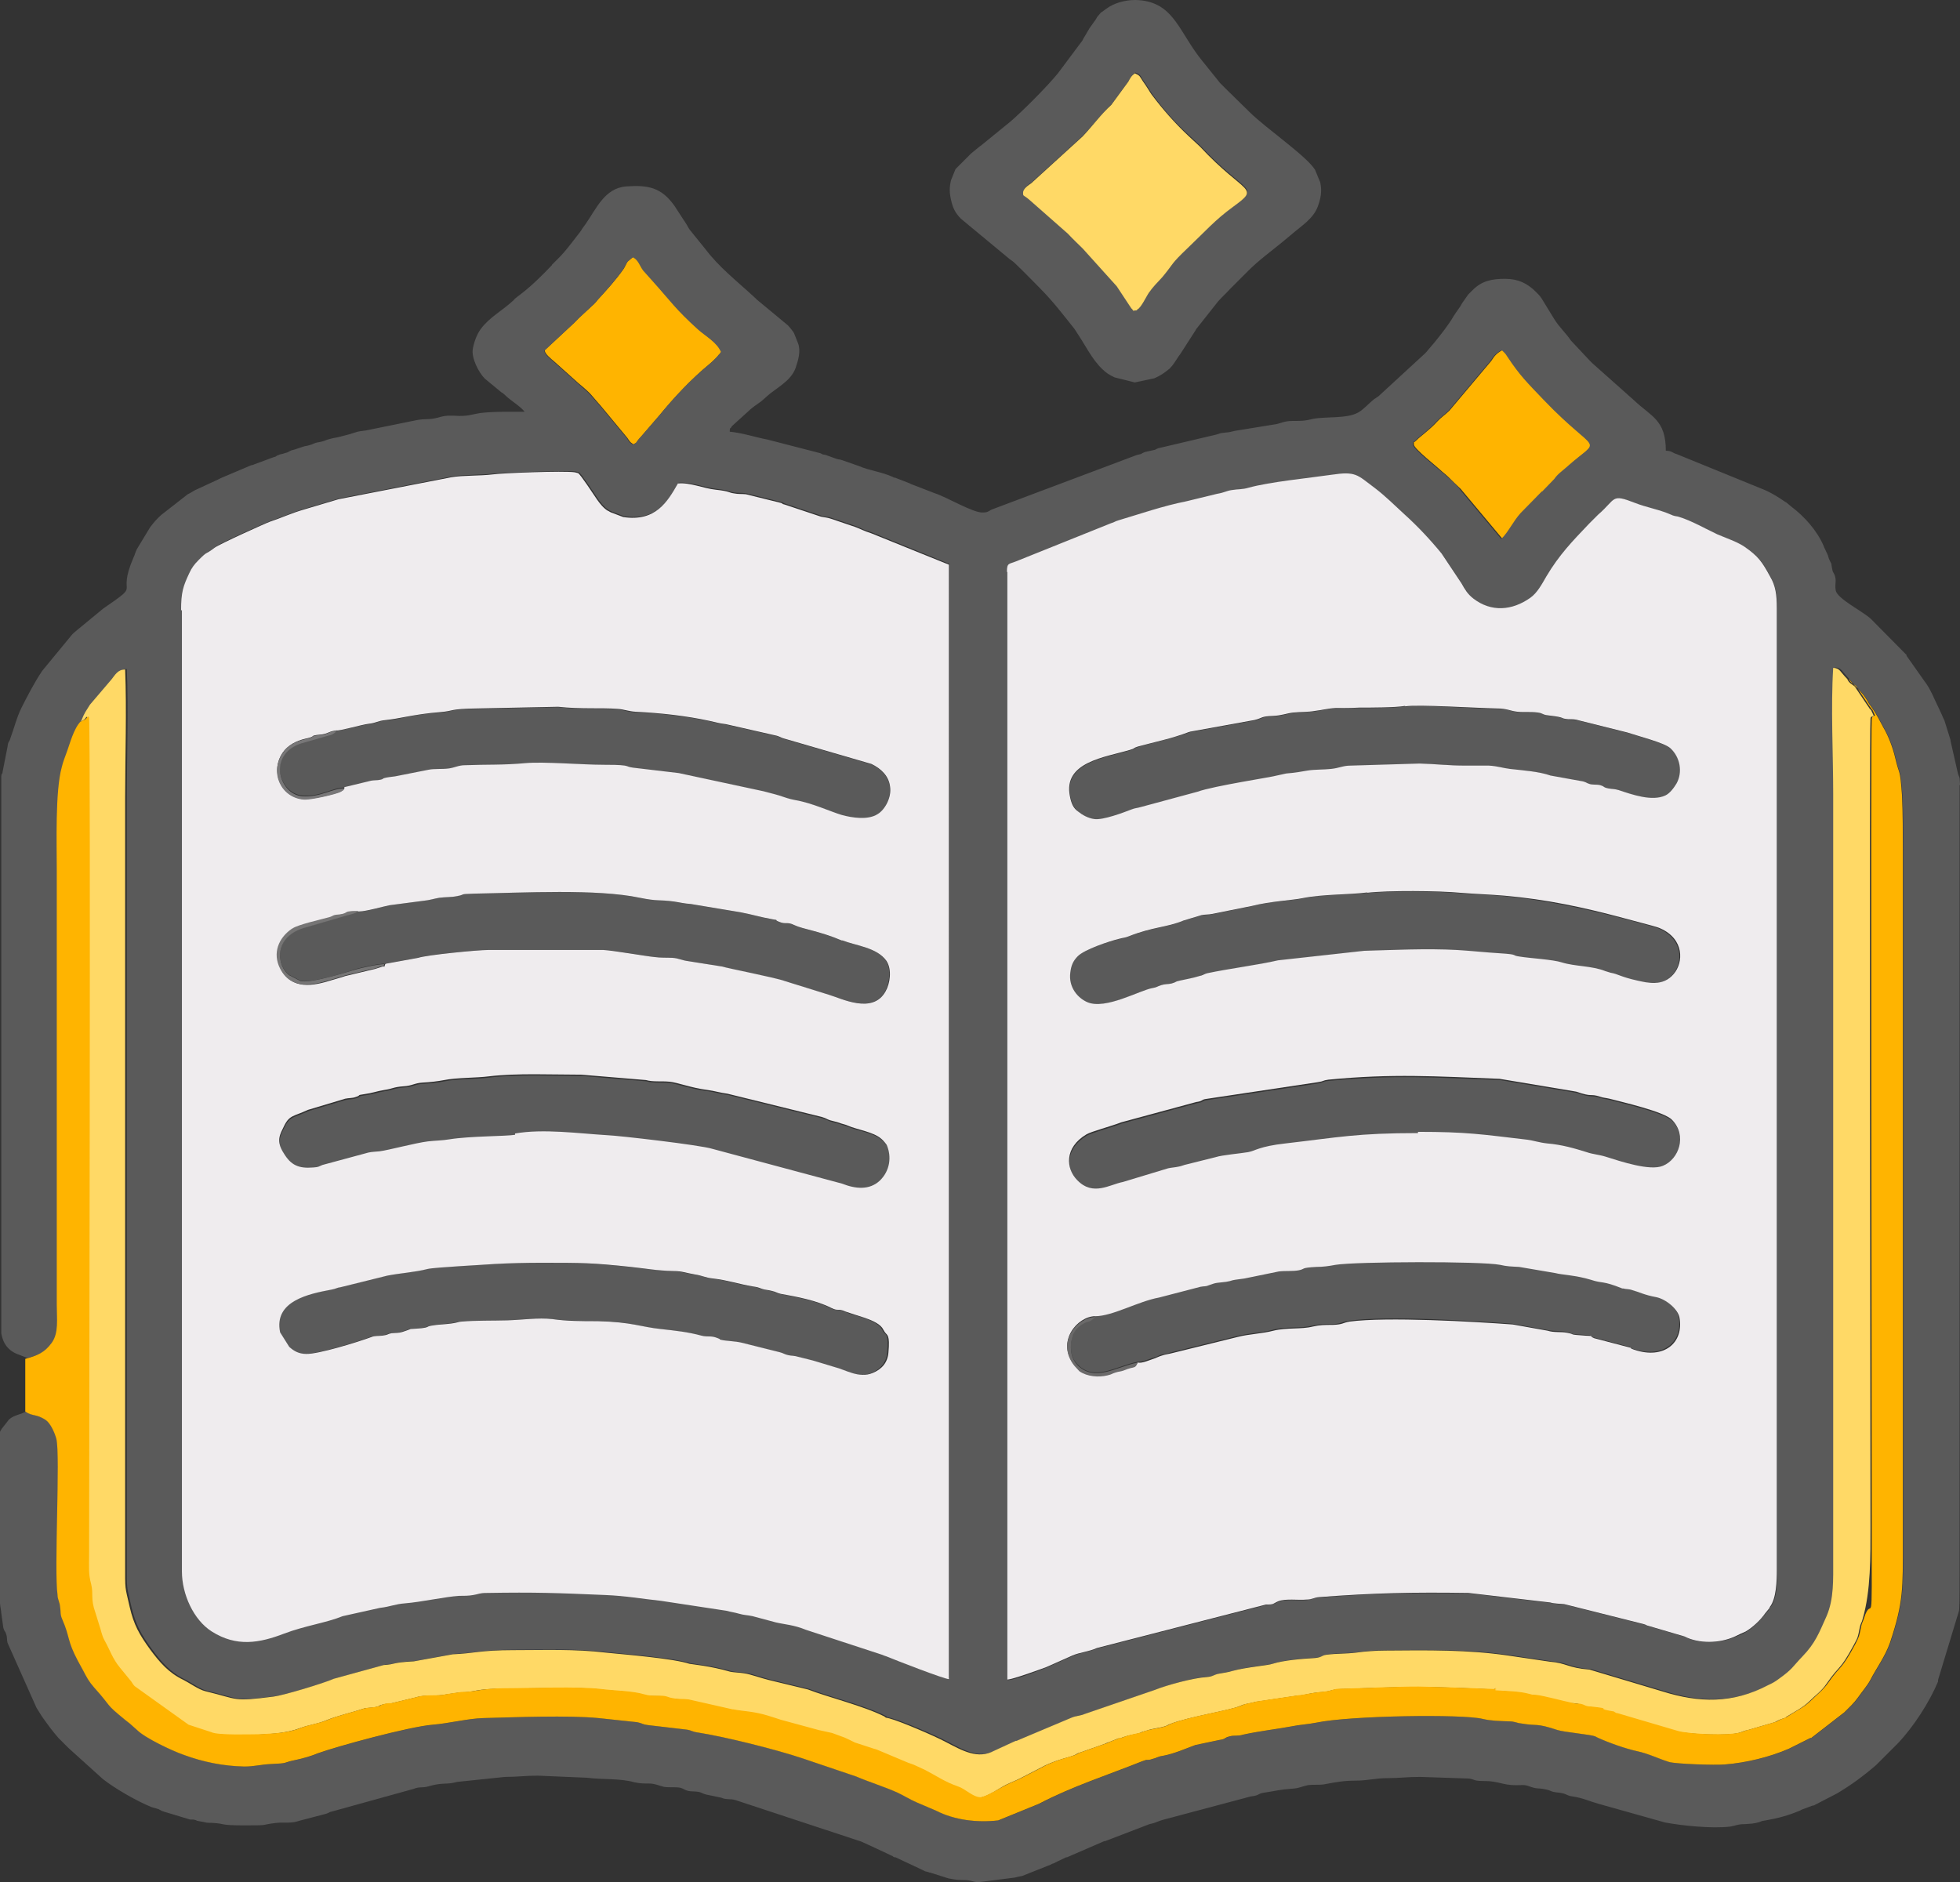 <?xml version="1.0" encoding="UTF-8"?>
<svg id="Layer_2" data-name="Layer 2" xmlns="http://www.w3.org/2000/svg" viewBox="0 0 473 454.3">
  <rect x="0" y="0" width="473" height="454.3" fill="#333333" stroke="none"/>
  <defs>
    <style>
      .cls-1 {
        fill: #767575;
      }

      .cls-1, .cls-2, .cls-3, .cls-4, .cls-5, .cls-6, .cls-7 {
        fill-rule: evenodd;
      }

      .cls-2 {
        fill: #5a5a5a;
      }

      .cls-3 {
        fill: #efecee;
      }

      .cls-4 {
        fill: #6b6a6a;
      }

      .cls-5 {
        fill: #ffb400;
      }

      .cls-6 {
        fill: #787778;
      }

      .cls-7 {
        fill: #ffd966;
      }
    </style>
  </defs>
  <g id="Layer_1-2" data-name="Layer 1">
    <path class="cls-5" d="M362.5,130.1c1.8-1.8,2.8-4.2,4.7-6.3l5-5.1s.1,0,.2-.1l2.9-3c.9-1.2,2-1.9,2.9-2.8,8.6-7.8,7.8-2.4-5.5-16.3-4-4.2-5.7-5.8-8.8-10.5-.4-.7-.8-.9-1.3-1.5-1.3.7-1.9,1.3-2.7,2.6l-10.1,12c-1,1-2,1.6-3,2.7-1.7,1.9-3.9,3.4-5,4.5s-.5-.3-.6,1c0,1,5.8,5.5,6.9,6.6.6.5,1,.8,1.5,1.3,1,1,1.8,1.8,2.9,2.8l10.2,12.2h-.2v-.1Z"/>
    <path class="cls-5" d="M152.7,107.3c1.5-.7.4-.2,2-1.9l4.4-5.1c3.6-4.4,7.7-8.8,12.2-12.5.5-.4.9-.8,1.5-1.4.3-.3.4-.4.6-.7l.3-.3c.7-.8-.2,0,.4-.5-1.1-2.4-3.7-3.8-5.6-5.5-5.4-4.9-6.4-6.6-10.7-11.4l-2.5-2.8c-.8-1.2-1.1-2.5-2.5-3.2l-1.3,1.1c-.4.5-.6,1.2-1,1.8-1.9,2.7-4,5-6.2,7.4-.6.7-.6.8-1.4,1.5-1,.9-1.7,1.6-2.8,2.6-.7.6-1,1-1.4,1.4l-7.2,6.7c-.2.8,1.6,2.2,2.3,2.8l5.8,5.2c3.5,2.9,2.8,2.6,5.5,5.6l6.3,7.6c.7,1,.5.9,1.4,1.5h-.1v.1Z"/>
    <path class="cls-2" d="M339.1,170.5c-2.2.4-8.5.4-11,.4s-3.8,0-5.7.1c-2,0-3.2.5-5,.7-1.7.2-3.6.1-5.3.4-1.6.2-2.6.7-4.8.8-3,.1-2.4.5-4.5,1l-14.9,2.7c-.6,0-.3,0-.9.2-4.2,1.5-8.3,2.3-12.3,3.5-1.3.4-.5.4-1.9.8-6,1.8-16.2,2.9-14.5,11.2.3,1.5.9,2.8,2,3.7,1,.7,2.4,1.6,3.9,1.8,2.1.3,7.1-1.6,8.9-2.3.9-.4,1.2-.3,2.3-.6l13.7-3.7c3.8-1.3,18.4-3.6,19.1-3.9l2.3-.5c2.5-.1,3.2-.4,5.1-.7,1.8-.3,4-.2,5.7-.4,2-.2,2.9-.7,4.7-.8l16.7-.5c3.9,0,7.2.4,11,.5h5.7c2.1,0,3.4.6,5.1.8,3.5.4,6.9.5,9.8,1.6l7.2,1.3c1.4.2,1.4.5,2.1.7.9.3,1.8.1,2.6.3,1.4.3.5.5,2,.8,1.1.2,1.6,0,2.5.4,3.3,1.1,8.1,2.8,11.3,1.3,1.1-.5,2.1-1.9,2.7-2.9,1.5-2.6,1-6.2-1.5-8.5-1.4-1.3-7.7-2.9-10.4-3.8l-11.6-2.9c-.9-.3-1.7-.2-2.6-.3-2.3-.2-.3-.4-4.7-.9-1.2-.1-1.2-.4-2.1-.6-1.7-.5-3.7-.1-5.5-.3-1.9-.3-2.5-.8-5-.8-5.2,0-19-1.1-22.1-.5h-.1v-.1Z"/>
    <path class="cls-2" d="M124.4,273.9c6.8-1.2,15.3,0,22.1.4,2.8.2,22.7,2.4,25.5,3.3l31.3,8.4c3.3,1.3,6.6,1.6,9.1-.7,2.5-2.3,3-5.8,1.7-8.6,0-.2-.9-1.2-1.3-1.5-1.9-1.8-5.8-2.2-8.1-3.2-.6-.3-1.4-.4-2.1-.7-.9-.3-1.3-.3-2.2-.6-.9-.3-.7-.4-2-.8l-22.7-5.6c-1.7-.2-3.2-.7-4.8-.9-4-.5-7.2-1.7-9.2-2-2-.2-4,.1-5.7-.4l-15.6-1.3c-7.1,0-15.6-.4-22.3.4-3,.4-7.9.3-10.8.9-1.7.3-3.2.5-5.1.6-2.1.1-2.6.8-4.7.9-2.6.2-2.6.6-4.7.9-1.9.3-2.5.7-4.8,1-2,.3-.5.2-2.1.7-.8.3-1.6.2-2.5.4l-9,2.7c-3.4,1.6-4.4,1.2-5.7,3.8-1,2.1-2.1,3.5-.1,6.7,1.8,2.8,3.6,3.6,7.1,3.4,1.4-.1,1.2-.2,2.2-.6l11.1-3c.9-.2,1.8-.2,2.7-.3,2.3-.3,8.5-2.1,11.7-2.4,1.7-.2,3.5-.2,5.2-.5,5-.8,13.5-.7,15.9-1.1h0v-.3h-.1Z"/>
    <path class="cls-2" d="M329.9,215.5c-4.6.6-10.9.3-15.8,1.4-2.3.5-7.7.6-12.3,1.9l-9.5,1.9c-.9.2-1.8.1-2.6.3l-4.3,1.3c-4.1,1.7-7.4,1.5-13.2,3.8-1,.4-1.2.3-2.3.6-2.5.6-8.4,2.6-10,4.2s-1.6,2.2-1.8,3.9c-.5,3.5,1.8,6.2,4.1,7.2,4.4,1.9,12.8-2.9,15.7-3.4,1.3-.2,1.2-.4,2.1-.7.9-.3,1.6-.2,2.5-.4,1.4-.4.7-.5,2-.7,1.8-.3,3.1-.6,4.7-1.1,1-.3,1.1-.6,2-.7,5.1-1,12.2-2,17-3.1l20.8-2.3c7.3-.2,14.9-.6,22.4-.2,3.4.2,7.1.6,10.4.8,4.8.3,2.6.4,4.8.8,2.4.4,8,.7,10.1,1.4,3.2,1.1,7.3.8,10.5,2.1l1.3.4c1.8.4,2.5,1.1,6.5,1.9,2.3.5,6.1,1.4,8.7-1.6,2.4-2.8,2.6-8.3-3.2-11-.9-.4-3.4-1-4.4-1.3l-4.5-1.2c-9.7-2.5-18.5-4.4-28.7-5.4-3.4-.3-7-.4-10.6-.7-5.3-.5-17.6-.6-22.6,0h.2v-.1Z"/>
    <path class="cls-2" d="M264.3,317.7c-1.7,1.6-1.4.7-3,1.7-.9.6-1.6,1.3-2.3,2.4l-.5,1.9c-.2,2.2,0,4.1,1.5,5.6,4.1,4.3,9.4.4,14.5-.6.9.1,2.7-.6,3.9-1,.8-.2,1.2-.5,1.8-.7.9-.2,1.3-.2,2.1-.5l16.2-4c2.7-.7,6-.8,8.6-1.5,3.2-.9,6.8-.3,9.5-1,1.7-.4,2.8-.4,4.8-.4s2.3-.5,4.1-.8c9-1.3,30,0,39.4.7l8.4,1.5c1.6.4,3.2.1,4.7.5,2.2.4-.1.5,4.5.7,2.1.1.6,0,2,.6l8,2.1c1.7.4,0,.1,1.7.7,7.2,2.4,12-1.7,10.9-7.8-.4-2-3.2-4.4-5.6-4.9-2.7-.5-4.3-1.3-5.8-1.7-.8-.2-1.5-.1-2.2-.4h-.2c-5-2-4.6-1.1-7.6-2.1-3.6-1.1-7.1-1.3-8.5-1.6l-8.8-1.5c-1.9,0-2.9,0-4.6-.5-4.4-.9-34.8-.9-39.7,0-1.6.3-3,.4-4.6.5-3.9.1-2.6.5-4.2.8-1.4.3-3.4,0-4.9.3l-8.3,1.7c-4.1.5-2.5.5-4.4.8-2.3.3-2.2.1-4.1.8-.9.3-1.1.2-2.1.4l-10,2.6c-5,.9-14,4.4-15.4,4.5h0l.2.2h0Z"/>
    <path class="cls-2" d="M130.4,304.8c-3.8,0-7.8,0-11.4.3-2.4.2-14.4.7-16.1,1.2-3.1.8-6.6,1-9.7,1.6l-11.3,2.8c-.9.2-1,.4-2.3.6-5.3,1-13.9,2.7-12.3,10.3l2.2,3.5c1.1,1,2.3,1.7,4.1,1.7,2.8.1,12.3-2.8,15.8-4.1.7-.3,1.6-.2,2.5-.3,1.6-.2,1.2-.4,2.3-.6.9-.2,1.7,0,2.6-.3,3.4-1.1.5-.5,4.6-.9,1.8-.2,1.2-.3,2.3-.6.6-.1,2.1-.2,2.5-.3,4.1-.4,3.7-.6,4.9-.7,3.2-.3,7.8-.2,11-.3,3.5-.1,7.5-.7,10.9-.3,3.5.4,7.2.4,10.9.5,8.4.1,10.4,1.4,15.3,1.9,3.7.4,6.5.7,9.8,1.6,1.5.4,2.2,0,3.9.6,1.1.5,0,.1.8.4,1.3.4,3.4.3,5,.7l9.2,2.3c.8.2,1.1.5,2,.7s1.5.2,2.4.4c1.5.4,3.3.8,4.6,1.2l4.3,1.3c2.6.6,5.8,2.8,9.1,1.4,2.2-.9,3.6-2.6,3.8-4.9.4-4.6-.3-4.2-.9-5l-.6-1c-.9-1.2-3-2-4.5-2.5s-2.9-.8-4.3-1.4c-2.1-.8-1.7,0-3.5-.9-3.5-1.8-8.3-2.6-12.2-3.4-.9-.2-1.1-.5-2.1-.7-1.1-.3-1.4-.2-2.4-.5-1.1-.4-.9-.4-2.3-.6-3.1-.4-6-1.5-9.5-1.9-1.9-.2-2.4-.8-4.5-1-1.9-.3-3-.7-5-.8-4.2-.2-6.6-.6-10.4-1-9.4-1-11.7-1-21.8-1h.3Z"/>
    <path class="cls-2" d="M86.5,219.8c-.8.6-1.9.8-2.9,1.1l-9.6,2.8c-8.3,2.1-7.2,9.5-4.2,11.6l2.7,1.4c2.3.7,10.5-1.8,13.4-2.8,1.4-.4,5.3-1.3,7.2-1.3l7.7-1.4c2.1-.7,14.3-1.9,16.9-1.9h27.8c2.3,0,10.2,1.5,12.3,1.7,1.4.1,3,0,4.4.2,1.5.1,2.2.6,3.8.8l8.2,1.3c1.1.5,13,2.8,15.1,3.5l10.6,3.3c3.1.8,10.6,4.8,13.7-.8,1-1.9,1.6-5.3.2-7.4-2.2-3.2-7.1-3.6-10.6-4.9h-.2c-5.4-2.3-9.3-2.7-11.4-3.7-1.8-.9-1.9-.1-3.7-.8-1.6-.6.3-.3-1.5-.6-2.9-.5-5-1.2-7.8-1.7l-12-2c-1.6-.1-2.7-.4-4.1-.6-3.8-.6-3.8,0-8.2-.9-10.5-2.2-28.1-1.2-40-1-3.9,0-1.9.1-4.1.6-1.4.3-2.8.2-4.3.4-1.2.2-2.3.6-3.6.7l-8.4,1.1c-1.5.4-5.7,1.6-7.3,1.5h0v-.2h-.1Z"/>
    <path class="cls-2" d="M342.3,273.5c11.9,0,15.4.6,26.4,1.9,1.5.2,2.9.7,4.8.9,3.5.3,6.5,1.1,9.5,2.1,1.4.5,3,.6,4.6,1.1,3.8,1.2,10.6,3.6,13.8,2.2,3.8-1.6,5.8-7.4,2.2-11.1-1.9-2-12.2-4.3-15.1-5.1-.8-.2-1.5-.2-2.3-.5-2.5-.8-1.7.2-5.7-1.2l-18.5-3.1c-15.6-.6-25.7-1.3-41.3.2-1.5.1-1.1.3-2.5.6l-27.3,4.1c-.8.2-.6.5-2.1.7l-18.1,4.9c-2.6,1-7.2,2.2-8.4,2.9-5.4,3.2-5,8.3-2.2,11.1,3.9,3.8,7.8.9,11,.4l10.9-3.3c.9-.2,1.6-.2,2.5-.4.7-.2,1.2-.4,2.2-.6l6.8-1.7c1.5-.5,6.1-.9,7.8-1.2,1.7-.3,2.7-1.3,9-2.1,13-1.5,17.3-2.6,32.1-2.5h0v-.3h-.1Z"/>
    <path class="cls-2" d="M81.2,176.2c-.5.6-.1.4-.9.8-.3.2-.7.3-1.2.4l-6.6,1.9c-8.1,2.8-5.1,12.2.4,12.7,4.5.4,7.2-1.9,10.2-1.9l5.8-1.4c1-.3,1.3-.2,2.3-.3,2.3-.3-.3-.5,4.1-.9l8.1-1.6c1.5-.3,3.2-.1,4.8-.3,1.6-.2,2.5-.7,4.1-.8,5-.2,9.1,0,14.5-.5,4.3-.4,13.8.3,19,.4,1.3,0,3.7,0,5,.2,1,.2.5.3,2,.5l11,1.3,20.5,4.4c1.4.4,2.5.6,3.7,1s2.6.9,3.8,1.1c4.2.6,8.5,2.7,11.3,3.6,2.4.7,6.4,1.3,8.7-.2,1.7-1.1,3.3-4.1,3-6.6-.4-2.6-2.3-4.5-4.5-5.5l-21.3-6.2c-.6-.2-.6-.3-1.5-.6l-12.3-2.8c-1.6-.2-2.5-.5-4-.8-5.5-1.2-11.7-1.9-17.8-2.2-1.8,0-2.8-.5-4.4-.7-3.9-.3-8.7.1-14.3-.5l-19.5.4c-7.1.1-5.3.6-9.1.9-2.8.2-6,.6-8.6,1.2-1.5.3-2.6.6-4.4.7-2,.2-2.3.7-4.1.9-1.7.2-7.2,1.7-7.8,1.6h0v-.2Z"/>
    <path class="cls-2" d="M243.1,138.1c0-2.2.5-1.8,2.2-2.5l22.9-9.2c.9-.3.8-.4,1.8-.7,5.4-1.6,10.8-3.6,16.4-4.6l7.4-1.8c1.7-.3,2.2-.7,3.5-.9,1.8-.3,2.4-.1,4.2-.6,5.1-1.4,14.4-2.3,19.9-3.1,6-.9,6.2,0,10.5,3.2,2.5,1.9,4.6,4,7.2,6.4,3,2.8,6.2,6.1,8.9,9.4l4.8,7.2c.9,1.6,1.6,2.6,2.9,3.7,4.4,3.4,9.4,2.9,13.7-.2,1.7-1.2,2.8-3.4,3.9-5.2,3.1-5.2,6.3-8.4,10.3-12.7l2.2-2.2c4.3-3.8,3-5.1,8.9-2.8,2.8,1.1,5.9,1.6,8.6,2.8.8.3.9.2,1.8.5,3.1.9,6.7,3,9.5,4.3l3.2,1.3c1,.4,2.3,1,3.2,1.6,3.5,2.4,4.4,3.7,6.3,7.3,1.2,2.2,1.6,4.4,1.6,7.6v232.1c0,2.6,0,7-1.7,9,0,0-.1,0-.1.2,0,0-.1,0-.1.2l-.9,1.1c-1.2,1.5-3,3.4-4.7,4.4-.6.4-1.8.9-2.6,1.2-3.7,1.6-8.6,1.8-12.2,0l-8.5-2.5c-.9-.2-.6-.3-1.4-.5l-19.1-4.8c-1,0-2.4-.2-3.4-.4l-19.7-2.3c-13.7-.2-22.7,0-36,1-1.4,0-1.8.5-3.1.6-2,.2-5-.3-6.8.4-1.4.6-.9.6-3,.8l-40.8,10.5c-1.9.8-4,1-5.9,1.8l-6.3,2.8c-2,.8-8.2,3.2-9.4,3V138.2h0l-.1-.1ZM472.9,189.5v191c0,5.2,0,8.2-.2,8.5l-5,16.5v.4c-2.1,5-5.9,10.9-9.7,14.9l-5.2,5.2c-3,2.6-6.1,4.9-9.5,6.9l-5.6,2.9h-.2l-2.7,1c-.7.3.2,0-.6.3-2.6,1.1-5.2,1.8-8.1,2.3-1,.2-.5,0-1.5.4-1.3.4-2.1.4-3.6.5-1.7,0-2.2.4-3.5.6-4.4.5-11.4-.2-15.7-1l-16-4.5c-2.5-.7-3.7-1.4-6.4-1.8-1.4-.2-1.4-.7-3.2-.9-2.3-.2-1.6-.5-3.3-.8-1.8-.4-1.7,0-3.5-.6-1.5-.6-1.8-.4-3.7-.4-2.9,0-4.3-1-7.2-1s-2.4-.3-3.9-.6l-11.9-.4c-3.1,0-5,.3-7.9.3s-4.8.6-7.6.6-4.5.3-7.7.9c-1.3.2-2.5,0-3.9.2-1.4.3-2.1.7-3.3.8-4,.3-3.8.5-7.2,1-1.6.2-1.1.7-3.2.9l-21.4,5.7c-1,.3-.5.2-1.4.5-.7.3-.9.3-1.7.5l-10.7,4.1h-.2l-9,3.9h-.2l-2.1,1s-.3.2-.4.2c0,0-.3.2-.6.3-.2,0-.5.2-.7.3l-6.8,2.7c-.9.2-1.1.2-1.8.4l-8.7,1.1c-1.5,0-1.7-.5-3.6-.5s-2.5-.2-3.7-.4l-4.1-1.3c-.4-.2-.3,0-.7-.2-.9-.3-.5,0-1.4-.5l-6.6-3.1c-.3,0-.4,0-.7-.3-.8-.3-.6-.3-1.3-.6l-5.6-2.6c-.9-.4-.6-.3-1.6-.6l-29.4-9.7c-1.3-.4-2.1,0-3.5-.6l-3.4-.7c-1.7-.4-1-.7-3.3-.8-1.9,0-2-.6-3.2-.9-1.2-.2-2.6,0-3.9-.2-1.2-.3-1.9-.7-3.3-.8-1.7,0-2.3,0-3.8-.3-3.5-1-7.6-.6-11.5-1.1l-11.8-.5c-3,0-4.8.3-7.9.3l-11.5,1.2c-3.1.8-3.2,0-7.1,1.1-1.3.4-2.1,0-3.5.6l-19.5,5.4c-1.3.3-.4.2-1.6.6l-6.5,1.7c-1.9.7-3.6.3-5.5.5-4.3.5-1.1.6-7.6.6s-4.3-.4-7.9-.6c-1,0-1.2,0-2-.2l-1.6-.3c-.8-.3.3,0-.9-.3h-.8l-6.3-1.9c-.7-.2-.7-.3-1.3-.6l-1.7-.5c-3.5-1.4-8.9-4.5-11.8-6.8l-8.3-7.5-.2-.2-2.2-2.2c-1.4-1.6-2.5-3.1-3.7-4.8-.6-.8-1-1.6-1.6-2.5l-7-15.7c-.2-.8,0-1.2-.3-2-.2-.9-.3-.3-.7-1.6l-.5-3.6C.3,388.9.1,388.1,0,387v-41.3c0-.13.13-.4.4-.8l1.8-2.3c1.3-1.1,2.7-1.1,4.1-1.9.9.7,1.4.7,2.5,1,.8.2,1.7.6,2.4,1.1,1.1.8,2.1,3,2.5,4.5,1,4.1-.6,31.7.3,37.8,0,.9.5,1.6.6,2.7.2,1.3,0,1.9.5,3,2,4.6,1.1,5,3.8,10.1.4.8.8,1.4,1.2,2.2,1,1.9,1.4,2.7,2.7,4.2,4.6,5.1,2.3,3.6,7.7,8,0,0,.8.6.9.7l1.8,1.6c1.9,1.9,8.4,5,11.3,6,4.6,1.7,9.5,2.7,14.6,2.8,2.4,0,4-.5,6.3-.6,4.7-.2,2.6-.3,6.1-1,1.9-.4,3.9-1,5.3-1.6,4.7-1.7,21.9-6.4,27.7-6.9,3.9-.3,8.5-1.5,12.3-1.6,7.7-.2,20.4-.7,27.7,0l9.4,1c1.4.3,1.1.5,2.6.7l9.4,1.1c1.2.2,1.2.5,2.7.7,6.4,1,18.5,4,25.1,6.2l13,4.4c3.3,1.4,6.9,2.5,10,3.9,1.5.7,2.9,1.6,4.5,2.3l4.9,2.1c4.3,2.2,9.8,2.9,14.9,2.3l9.8-4c8-4.2,16.5-6.9,25-10.3l.9-.3c.5,0,.9,0,1.4-.2,1.3-.3,1.3-.6,2.7-.8,2.7-.5,5.6-1.8,7.8-2.6l5.7-1.2c1.9-.3,1-.5,2.6-.9,1.1-.3,2,0,3.2-.4,4.1-.9,8.6-1.4,11.7-2,1.9-.4,4-.5,6-.9,8-1.7,35.3-2.1,40.1-.9,2.1.5,4,.5,6.4.6,1.4,0,1.8.4,2.9.5,4,.7,3.4-.2,8.8,1.6,1.6.5,8.1,1.1,9,1.5,1.6.7-.5-.2.6.3,2.6,1.2,6.8,2.7,9.6,3.3,2.8.6,5.1,1.8,7.7,2.6,1.7.5,11.2.8,13.4.6,5.2-.4,10.9-1.8,15.5-3.8l5.2-2.6h.2l8-6.2c1.2-1.2,2.3-2.2,3.3-3.6.9-1.3,2.2-2.8,2.9-4.1,1.6-3.1,3.6-5.7,4.8-9.1,3.3-9.9,3.1-13.2,3.1-24.4v-166.5c0-4.5,0-9.3-.2-13.6-.5-6.9-.6-4.6-1.6-8.9-.6-2.6-1.7-5.5-2.9-7.5-.9-1.7-1.5-2.9-2.5-4.4-.3-.4-.5-.7-.8-1.1-.2-.2-.4-.7-.6-1-1.2-2.1-3.1-3.5-4.5-5.3-1.8-1.8-1.7-2.6-3.4-2.7-.6,9.4,0,20.8,0,30.4v184.5c0,5.3.2,9.8-1.6,14-1.8,4-2.7,6.5-5.8,9.7-2.5,2.6-2.3,3-5.8,5.5-.8.6-1.5,1-2.4,1.4-8.7,4.6-16.8,4.3-25.5,1.6l-17.7-5.3c-5.2-.4-5.6-1.6-9.5-1.9l-10.2-1.5c-9.5-1.4-19.3-1.3-29.6-1.2-2.1,0-4.9.2-7,.5-2.4.3-4.8.2-7.1.5-1.4.2-1,.6-2.8.8-3.2.2-7.4.5-10.3,1.4-1.1.4-6.3.8-9.6,1.7-1.3.4-1.9.4-3.4.7-1.1.2-1.4.7-2.9.8-3.2.2-9.5,1.9-12.5,3.1l-16.9,5.8c-1.2.5-2,.4-3.2.9l-13.3,5.6h-.2l-5.2,2.4c-3.9,2.1-7.6,0-11.6-2.1-3-1.6-11-5-13.6-5.7-1.6-.4-.5,0-1.3-.5-4.9-2.5-13.8-4.7-18.4-6.5l-9.5-2.3c-1.7-.4-4.4-1.4-5.9-1.6-1.2-.2-2.5-.2-3.4-.4-4.8-1.4-9.4-1.8-9.8-1.9-4-1.3-15.2-2.2-20.2-2.7-7.6-.9-14.6-.6-22.4-.6s-9.4.8-14.5,1l-9.4,1.7c-5.5.3-4.2.7-7.3.9l-12,3.3c-2.5,1.1-12.1,4-14.5,4.3-10.1,1.3-8.3.7-16.6-1.3-1.6-.4-3.8-2-5.2-2.7-3.6-1.7-5.8-4.3-8.1-7.4-2.6-3.6-3.9-5.9-4.9-10.2-1.2-5.3-1.1-3.8-1.1-10.6v-184.8c0-10.1.4-20.9,0-30.9-1.8,0-2.4,1.3-3.3,2.4l-5.2,6.1c-1.1,1.8-1.2,1.7-2.1,3.9-1.7,1.7-2.7,5.6-3.3,7.2-.4,1.1-1,2.6-1.3,3.9-1.6,5.8-1.2,18.4-1.2,24.7v105c0,3.6.5,6.8-1.2,9.2-1.8,2.5-3.6,3.1-6.4,3.9-.5-.2-1.3-.5-2-.8-2.7-.9-3.9-2.8-4.3-5.2v-134.5c.2-.9.2-.5.3-.7v-.2l1.2-6.1c.2-1.6.4-1,.7-2.1.9-2.4,1.5-5,2.7-7.4s3.1-6.1,5-8.9l7-8.5c.5-.6.8-.8,1.5-1.4l6.2-5.1c9.7-6.7,3-2.3,7.3-12.3.4-.8.4-1.2.8-2l3.2-5.3c1-1.3,1.5-1.9,2.7-3l6.4-5c.7-.3,1.2-.7,1.8-1l5.4-2.5.2-.1.6-.3,7.3-3.1c.4-.1.3,0,.7-.2l4.6-1.7c.9-.3.3,0,.9-.4,1.4-.6.7-.2,2.2-.7.8-.2.4-.2,1.1-.5.7-.3,0,0,1-.3l2.1-.7c.6-.2.6-.1,1.3-.3.9-.3.3,0,.9-.3,1.2-.5.9-.3,2.2-.6,1.2-.3.6-.3,2.2-.7.7-.2,1.6-.3,2.3-.5s1.6-.4,2.3-.6c1-.3,1.2-.4,1.9-.6.9-.2,1.7-.2,2.5-.4l11.8-2.4c2.1-.4,2.8,0,5.1-.6,1.9-.6,3-.5,5.2-.4,2.4,0,3-.4,5-.7,3.2-.4,7.1-.3,10.7-.3-.8-1.1-2.7-2.3-3.9-3.3-.33-.27-.67-.57-1-.9l-.5-.4s-.1,0-.2-.1l-4-3.3c-1.5-1.5-3.3-5-2.9-7.2.3-1.7,1-3.6,2-4.9,2.1-2.8,5.4-4.5,7.9-6.9.2-.2.1-.2.5-.5.2-.2.7-.5.9-.7,2.8-2.1,5.3-4.6,7.7-7.1,0,0,.1-.1.1-.2l1.1-1.1c2.1-2,3.8-4.4,5.6-6.7.4-.5.3-.4.6-.9l.8-1.1c2.6-3.7,4.6-8.7,9.8-9.1,5.4-.4,8.5.3,11.6,4.6l3,4.6c.3.5.3.6.7,1.2l3.8,4.7c3.4,4.5,7.7,7.8,11.8,11.6l.2.2s.3.2.3.3l7.6,6.3c.4.4,1.3,1.5,1.5,1.9l1,2.5c.7,1.9,0,4.1-.6,5.9-1.2,3.3-4.7,4.8-7.1,7,0,0-.1.1-.2.2l-.7.6c-.2.2-.6.5-.9.7-.7.5-1.3.9-2,1.5l-4.3,3.9s-.1.1-.2.2c0,0-.1.1-.1.2-.5.7-.3-.2-.4,1.1,3.1.3,6,1.3,9.1,1.9l12.8,3.3c.9.4,0,.2,1.2.4l2.8,1c.7.2.5,0,1.3.3l4,1.4c2.5,1.1,5.5,1.4,8.1,2.6l.4.2h.2l3.6,1.4s.3.2.4.2l5.7,2.2c2.8.9,9.3,4.8,11.5,4.6,1.2,0,1.3-.3,2.1-.7l35.1-13.2c1.6-.3.6-.2,1.9-.7l2.3-.5c.6-.2-.1,0,.9-.4l14-3.3c1.3-.4.7-.3,2.3-.5.5,0,1.5-.2,2.2-.4l9.2-1.5c1.9-.2,2.4-.9,4.8-.9s2.8,0,4.9-.5c3.1-.6,8.1,0,10.8-1.5,1.3-.7,2.5-2.1,3.6-3,.5-.4.2-.2.7-.5,0,0,.3-.2.4-.3,0,0,.1,0,.2-.1l11.3-10.4c.27-.27.5-.53.7-.8l1.7-2c1.6-2,3.2-4,4.5-6.2.8-1.3,1.4-1.9,2.1-3.2l1.4-2s.1-.1.2-.2l.9-.9c2.2-2.2,4.6-2.7,7.8-2.7s5.4,1.1,7.5,3.2c.5.5.9.9,1.3,1.5l3,4.9c1.2,2,2.9,3.5,4.1,5.3l4.6,4.9.6.6,10,8.9c4.2,4,7.7,4.7,7.7,12.2,1.5,0,1.5.5,2.6.8l21.1,8.6c1.9.8,3.6,1.9,5.2,3,0,0,.1,0,.2.1l1.2,1c3.2,2.4,6.2,5.8,7.8,9.5.1.3.1.4.3.7.3.7.4.8.7,1.5.3,1,.1.5.5,1.4.6,1.2.2.2.5,1.7.2,1.1.2.8.6,1.6.6,1.6,0,2.1.3,3.8.3,2,6.6,5.1,8.5,6.9l8.6,8.7v.2l4.3,6.1c1.5,1.9,2.4,4.4,3.5,6.6l.7,1.5c.3.8.3.7.6,1.3l1.5,4.8v.2l1.7,7.5c.4,1.8.5.4.6,3.2h-.2.1ZM43.9,147.2c0-4.5.5-5.8,2-9.1.6-1.4,1.2-2.2,2.2-3.1,2.5-2.4,1.5-1.1,3.9-3,1.2-1,12.5-6,13.4-6.3,3-1,5-2,8.1-2.9l8.4-2.5,27.2-5.3c2.9-.5,6.9-.3,10.1-.7,1.8-.2,17.1-.8,19.7-.5l.8.2c.6.3,3.7,5.1,4.6,6.4.7,1,1.6,2.1,2.6,2.7,0,0,.3.2.4.2,0,0,.1,0,.2.1,0,0,.1,0,.2.1l2.9,1.1c7.8,1.2,10.7-3.7,13.2-8.1,2.9-.2,6.3,1.2,9.1,1.5,3.5.4,2.9.7,4.5.9.9.1,1.9,0,2.8.2l8.5,2.1c.9.4-.2,0,.9.4l8.7,2.9c.9.3,1.5.2,2.4.5l5.9,2c1.6.7,1.9.9,3.8,1.5l18.7,7.6v269c-1,0-12.7-4.5-15.1-5.5-.4-.2-.87-.37-1.4-.5l-18-5.9c-3-1.2-5.2-1.3-7.3-1.8l-5.6-1.5c-1.5-.3-2,0-3.3-.6-1-.3-2-.4-3-.7l-15.8-2.4c-4.7-.5-8.5-1.1-13.4-1.4-11.7-.6-16.8-.7-28.7-.5-1.7,0-1.9.3-3.2.5-1.1.2-2.3,0-3.4.2-3.3.2-9.1,1.5-13,1.8-2.7.2-3.6.8-6.1,1.1l-9,2c-3.9,1.6-9.1,2.3-14.1,4.2-6,2.3-11.6,3.2-17.5-.5-4.4-2.8-7.2-9-7.2-14.5v-232.1h0v.2h-.1ZM352.3,118c-1-1-1.8-1.9-2.9-2.8-.5-.5-.9-.8-1.5-1.3-1.2-1.1-7-5.6-6.9-6.6.1-1.3-.2-.1.6-1,1.1-1.1,3.3-2.6,5-4.5,1-1.1,2-1.7,3-2.7l10.1-12c.8-1.3,1.4-1.9,2.7-2.6.5.5.9.8,1.3,1.5,3.1,4.7,4.8,6.3,8.8,10.5,13.3,13.9,14.2,8.5,5.5,16.3-1,.9-2.1,1.6-2.9,2.8l-2.9,3s-.1,0-.2.1l-5,5.1c-1.9,2.1-2.9,4.5-4.7,6.3l-10.2-12.2h.2v.1ZM152.7,107.3c-1-.6-.8-.6-1.4-1.5l-6.3-7.6c-2.7-3-2-2.6-5.5-5.6l-5.8-5.2c-.7-.6-2.5-2-2.3-2.8l7.2-6.7,1.4-1.4c1.1-1,1.8-1.7,2.8-2.6.8-.7.8-.8,1.4-1.5,2.2-2.4,4.3-4.7,6.2-7.4.4-.6.7-1.3,1-1.8l1.3-1.1c1.4.7,1.6,2,2.5,3.2l2.5,2.8c4.3,4.8,5.3,6.5,10.7,11.4,1.9,1.7,4.6,3.1,5.6,5.5-.6.6.3-.4-.4.5l-.3.3c-.2.3-.4.4-.6.7-.6.6-.9.9-1.5,1.4-4.5,3.7-8.5,8-12.2,12.5l-4.4,5.1c-1.6,1.7-.6,1.2-2,1.9h.1v-.1Z"/>
    <path class="cls-2" d="M274.5,74.7c-1.7,0-.6.3-1.4-.5l-3.5-5.3-8.2-9.1c-1.1-1.1-2.3-2.3-3.6-3.6l-9.2-8.1c-1.7-1.3-1.6-.8-1.6-1.8s1.3-1.8,2-2.3l12.4-11.3c2.8-3,4.3-5.1,6.9-7.6l4.1-5.6c.5-.9.7-1.3,1.6-2,1.4.6,1.1.7,1.9,1.9.6.9.8,1.1,1.4,2.1.2.3.5.8.7,1.1,2.7,3.7,5.5,6.9,8.9,10l2.8,2.6c10.9,11.7,14.7,9.6,8,14.5-4.4,3.2-6.9,6-10.9,9.9-4.4,4.2-3.1,3.5-6.2,7.1-1.1,1.3-2.3,2.5-3.2,3.7-.7,1-1.9,3.6-2.8,4.1h0v.2h-.1ZM273.9,92.3l4.7-1c1.4-.6,2.4-1.3,3.5-2.2,0,0,.3-.2.3-.3.9-.9,1.4-1.9,2.1-2.9.4-.5.3-.4.5-.7l3.6-5.6s0-.1.1-.2l5.3-6.7c.9-1,1.8-1.8,2.8-2.9l.8-.8s.1-.1.2-.2l3.5-3.5c2.5-2.5,5.4-4.6,8.2-6.9l2.4-2c2.2-1.9,5-3.6,6.1-6.5.7-1.9,1.1-3.7.6-5.9l-1.2-2.9s0-.1-.1-.2c-2.2-3.4-11.9-10-15.8-13.9l-5.3-5.2c-.13-.13-.3-.3-.5-.5l-1.1-1.1s-.1-.1-.2-.2l-4.5-5.6c-.3-.4-.4-.5-.7-.9-5-6.7-6.4-13.3-15.2-13.5-2.5,0-5.1.7-7,2.1l-1.1.8s-.1.1-.2.1l-1,1.2s0,.1-.1.2c0,0,0,.1-.1.2l-1.7,2.4s0,.1-.1.2l-1.3,2.2s0,.1-.1.2c0,0,0,.1-.1.2l-5.9,7.9c-2.6,3.2-8.4,9-11.4,11.6l-7,5.7c-.3.2-.5.4-.9.7-.7.6-.9.7-1.6,1.3l-3.8,3.8-1.1,2.7c-.4,1.8-.4,2.9,0,4.7.4,1.9,1,3.2,2.4,4.6l11.7,9.7c.7.5.9.6,1.6,1.3,2,1.9,3.7,3.7,5.7,5.7,3.1,3.1,5.7,6.5,8.4,9.9l1.1,1.7c2.1,3.2,3.7,6.7,6.8,9,.9.6.8.5,1.8,1l4.8,1.2h.1Z"/>
    <path class="cls-3" d="M130.4,304.8c10.1,0,12.4,0,21.8,1,3.8.4,6.2.9,10.4,1,2,0,3.1.5,5,.8,2,.3,2.5.8,4.5,1,3.5.4,6.4,1.4,9.5,1.9,1.3.2,1.2.2,2.3.6.9.3,1.3.2,2.4.5.9.2,1.2.5,2.1.7,3.9.7,8.7,1.6,12.2,3.4,1.8.9,1.5,0,3.5.9,1.4.5,2.8.9,4.3,1.4s3.6,1.3,4.5,2.5l.6,1c.6.9,1.3.5.9,5-.2,2.4-1.6,4-3.8,4.9-3.3,1.4-6.6-.8-9.1-1.4l-4.3-1.3c-1.2-.4-3.1-.8-4.6-1.2-.9-.3-1.5-.2-2.4-.4-.9-.2-1.2-.5-2-.7l-9.2-2.3c-1.6-.4-3.8-.4-5-.7-.8-.2.3,0-.8-.4-1.7-.7-2.3-.2-3.9-.6-3.3-.9-6.2-1.2-9.8-1.6-4.9-.5-6.9-1.7-15.3-1.9-3.7,0-7.4,0-10.9-.5-3.4-.4-7.4.2-10.9.3-3.2.1-7.8,0-11,.3-1.3.1-.8.4-4.9.7-.4,0-2,.2-2.5.3-1.1.2-.5.4-2.3.6-4.2.4-1.2-.2-4.6.9-.9.3-1.6.2-2.6.3-1.1.2-.7.4-2.3.6-.9.1-1.8,0-2.5.3-3.5,1.3-13,4.2-15.8,4.1-1.8,0-3-.7-4.1-1.7l-2.2-3.5c-1.6-7.6,7-9.3,12.3-10.3,1.2-.2,1.4-.5,2.3-.6l11.3-2.8c3.1-.6,6.6-.8,9.7-1.6,1.6-.4,13.6-1,16.1-1.2,3.6-.2,7.6-.3,11.4-.3h-.3ZM124.4,273.9c-2.4.4-10.9.3-15.9,1.1-1.7.3-3.5.3-5.2.5-3.2.4-9.4,2.1-11.7,2.4-.9.1-1.8.1-2.7.3l-11.1,3c-1,.4-.8.5-2.2.6-3.6.3-5.4-.6-7.1-3.4-2-3.1-.9-4.6.1-6.7,1.3-2.6,2.3-2.2,5.7-3.8l9-2.7c.9-.2,1.7-.1,2.5-.4,1.6-.5,0-.4,2.1-.7,2.2-.3,2.9-.7,4.8-1,2.1-.3,2.1-.7,4.7-.9,2.1-.1,2.6-.8,4.7-.9,1.9-.1,3.5-.3,5.1-.6,2.9-.6,7.8-.5,10.8-.9,6.7-.8,15.2-.4,22.3-.4l15.6,1.3c1.7.5,3.7.2,5.7.4,2,.2,5.2,1.5,9.2,2,1.6.2,3.1.7,4.8.9l22.7,5.6c1.3.4,1.1.5,2,.8,1,.3,1.3.3,2.2.6.7.3,1.5.4,2.1.7,2.3,1,6.2,1.5,8.1,3.2.4.3,1.2,1.3,1.3,1.5,1.2,2.8.8,6.2-1.7,8.6-2.5,2.3-5.8,2-9.1.7l-31.3-8.4c-2.8-.9-22.6-3.2-25.5-3.3-6.7-.4-15.3-1.6-22.1-.4h0v.3h.1ZM93.1,232.7s-.2,0-.2.2c-.4,1,.4,0-1.2.6-.4.1-1.1.4-1.7.5l-6.7,1.6c-1.1.4-2.4.7-3.3,1-4.5,1.4-9.5,2.4-12.2-2.7-1.9-3.7-.4-7.4,2.8-9.6,0,0,.1,0,.2-.1,1.2-.8,7-2.1,8.8-2.7.7-.2.7-.4,1.2-.5.7-.2,1.3-.2,2-.3,1.6-.4.2-.8,3.9-.7,1.6,0,5.8-1.2,7.3-1.5l8.4-1.1c1.2-.1,2.4-.5,3.6-.7,1.5-.2,2.9-.1,4.3-.4,2.2-.4.2-.5,4.1-.6,11.9-.2,29.6-1.2,40,1,4.4.9,4.5.4,8.2.9,1.4.2,2.5.5,4.1.6l12,2c2.7.5,4.9,1.2,7.8,1.7,1.8.3,0,0,1.5.6,1.7.7,1.9-.1,3.7.8,2.1,1,6,1.4,11.4,3.7h.2c3.4,1.3,8.3,1.7,10.6,4.9,1.4,2.1.9,5.5-.2,7.4-3.1,5.6-10.6,1.7-13.7.8l-10.6-3.3c-2.1-.8-14-3.1-15.1-3.5l-8.2-1.3c-1.6-.2-2.3-.7-3.8-.8-1.4-.1-3,0-4.4-.2-2.1-.2-10-1.6-12.3-1.7h-27.8c-2.6,0-14.8,1.2-16.9,1.9l-7.7,1.4h-.1v.1ZM83.1,190.3c-.5.6.3,0-.8.7-1,.6-7.5,2.1-9.1,1.9-5.4-.6-8.1-6.6-5-11.2,1.2-1.8,3.3-2.9,5.5-3.4,2.3-.5,1.4-.6,2.2-.8.8-.2,1.6-.1,2.6-.4,1.2-.4,1.2-.6,2.7-.8.6.2,6.1-1.4,7.8-1.6,1.8-.2,2.1-.7,4.1-.9,1.8-.2,2.8-.4,4.4-.7,2.6-.5,5.8-1,8.6-1.2,3.8-.3,2-.8,9.1-.9l19.5-.4c5.5.6,10.4.2,14.3.5,1.6.1,2.6.6,4.4.7,6.1.3,12.3,1,17.8,2.2,1.4.3,2.3.6,4,.8l12.3,2.8c.9.3.9.4,1.5.6l21.3,6.2c2.3,1.1,4.2,2.9,4.5,5.5.4,2.6-1.3,5.6-3,6.6-2.3,1.5-6.2.9-8.7.2-2.7-.8-7.1-2.9-11.3-3.6-1.2-.2-2.6-.7-3.8-1.1-1.3-.4-2.3-.6-3.7-1l-20.5-4.4-11-1.3c-1.4-.2-1-.3-2-.5-1.2-.2-3.6-.2-5-.2-5.2,0-14.6-.8-19-.4-5.4.5-9.5.3-14.5.5-1.7,0-2.5.6-4.1.8-1.6.2-3.3,0-4.8.3l-8.1,1.6c-4.4.5-1.8.6-4.1.9-1,.1-1.3,0-2.3.3l-5.8,1.4h0v.3h0ZM43.9,147.2v232.1c0,5.5,2.8,11.7,7.2,14.5,6,3.8,11.5,2.8,17.5.5,5-1.9,10.2-2.6,14.1-4.2l9-2c2.6-.3,3.5-.9,6.1-1.1,3.8-.3,9.7-1.6,13-1.8,1.1,0,2.3,0,3.4-.2,1.3-.2,1.5-.5,3.2-.5,11.9-.2,17,0,28.7.5,4.9.2,8.7.9,13.4,1.4l15.8,2.4c1.1.3,2,.4,3,.7,1.4.4,1.9.3,3.3.6l5.6,1.5c2.1.5,4.4.6,7.3,1.8l18,5.9c.7.2.7.3,1.4.5,2.4,1,14,5.5,15.1,5.5V136.3l-18.8-7.6c-1.9-.6-2.2-.9-3.8-1.5l-5.9-2c-.9-.3-1.5-.3-2.4-.5l-8.7-2.9c-1.1-.3,0,0-.9-.4l-8.5-2.1c-.9-.1-1.9,0-2.8-.2-1.5-.2-.9-.5-4.5-.9-2.9-.3-6.2-1.8-9.1-1.5-2.5,4.4-5.4,9.3-13.2,8.1l-2.9-1.1s-.1,0-.2-.1c0,0-.1,0-.2-.1,0,0-.3-.2-.4-.2-1-.6-1.9-1.7-2.6-2.7-.9-1.3-4-6.1-4.6-6.4l-.8-.2c-2.6-.4-17.8.2-19.7.5-3.2.4-7.2.2-10.1.7l-27.2,5.3-8.4,2.5c-3.1.9-5.1,1.9-8.1,2.9-.9.3-12.2,5.4-13.4,6.3-2.5,1.9-1.5.6-3.9,3-1,1-1.6,1.8-2.2,3.1-1.5,3.2-2,4.6-2,9.1h0l.2-.2h0Z"/>
    <path class="cls-3" d="M274.5,328.9c-.7,1.5-.7.7-3.3,1.7-.8.3-1.1.2-2,.5-1,.3-.6.4-2,.7-2.2.4-4.8.3-6.7-1l-1.2-1.3c-4.6-5.7.8-11.8,5-11.8s10.4-3.6,15.4-4.5l10-2.6c1-.2,1.2,0,2.1-.4,1.9-.7,1.8-.5,4.1-.8,1.9-.3.3-.3,4.4-.8l8.3-1.7c1.5-.2,3.5,0,4.9-.3,1.5-.3.3-.6,4.2-.8,1.6,0,3-.2,4.6-.5,4.8-.8,35.2-.9,39.7,0,1.7.4,2.7.4,4.6.5l8.8,1.5c1.4.4,4.9.5,8.5,1.6,3,1,2.6.1,7.6,2.1h.2c.7.2,1.4.1,2.2.4,1.5.4,3,1.2,5.8,1.7,2.4.5,5.2,2.9,5.6,4.9,1.1,6.1-3.7,10.2-10.9,7.8-1.7-.6,0-.3-1.7-.7l-8-2.1c-1.4-.6.2-.5-2-.6-4.6-.3-2.3-.3-4.5-.7-1.5-.3-3.2,0-4.7-.5l-8.4-1.5c-9.5-.7-30.5-1.9-39.4-.7-1.8.3-1.5.7-4.1.8-1.9,0-3.1,0-4.8.4-2.7.7-6.3.2-9.5,1-2.6.7-5.9.8-8.6,1.5l-16.2,4c-.8.2-1.2.2-2.1.5-.7.2-1,.4-1.8.7-1.2.4-3,1.2-3.9,1h-.2ZM342.3,273.5c-14.9,0-19.1,1-32.1,2.5-6.3.7-7.3,1.8-9,2.1-1.7.3-6.3.7-7.8,1.2l-6.8,1.7c-1,.2-1.5.5-2.2.6-.9.2-1.6.2-2.5.4l-10.9,3.3c-3.2.6-7.2,3.5-11-.4-2.8-2.8-3.2-7.9,2.2-11.1,1.2-.7,5.8-1.9,8.4-2.9l18.1-4.9c1.5-.2,1.2-.5,2.1-.7l27.3-4.1c1.4-.2,1-.4,2.5-.6,15.6-1.5,25.7-.8,41.3-.2l18.5,3.1c4,1.4,3.2.4,5.7,1.2.8.3,1.5.3,2.3.5,3,.8,13.2,3.1,15.1,5.1,3.7,3.8,1.7,9.5-2.2,11.1-3.1,1.3-10-1-13.8-2.2-1.6-.5-3.2-.6-4.6-1.1-2.9-.9-5.9-1.8-9.5-2.1-1.9-.2-3.3-.7-4.8-.9-11.1-1.3-14.6-1.9-26.4-1.9h0v.3h.1ZM329.9,215.5c5-.6,17.3-.5,22.6,0,3.6.3,7.2.4,10.6.7,10.2.9,19,2.8,28.7,5.4l4.5,1.2c1,.3,3.6.9,4.4,1.3,5.8,2.6,5.6,8.2,3.2,11-2.6,3.1-6.4,2.1-8.7,1.6-4.1-.9-4.7-1.6-6.5-1.9l-1.3-.4c-3.2-1.3-7.3-1.1-10.5-2.1-2.1-.7-7.7-1-10.1-1.4-2.3-.3,0-.5-4.8-.8-3.4-.2-7-.6-10.4-.8-7.5-.4-15.1,0-22.4.2l-20.8,2.3c-4.7,1.1-11.8,2-17,3.1-.9.2-1,.5-2,.7-1.6.5-2.9.7-4.7,1.1-1.4.3-.6.3-2,.7-.9.2-1.6.1-2.5.4-1,.3-.9.5-2.1.7-3,.5-11.3,5.3-15.7,3.4-2.3-1-4.6-3.6-4.1-7.2.2-1.7.7-2.8,1.8-3.9,1.6-1.6,7.5-3.6,10-4.2,1.1-.3,1.3-.2,2.3-.6,5.8-2.3,9.1-2.1,13.2-3.8l4.3-1.3c.9-.2,1.7-.1,2.6-.3l9.5-1.9c4.7-1.2,10-1.4,12.3-1.9,4.9-1,11.2-.8,15.8-1.4h-.2v.1ZM339.1,170.5c3.1-.5,17,.4,22.1.5,2.5,0,3.2.6,5,.8,1.8.2,3.8-.1,5.5.3.9.3.9.5,2.1.6,4.4.5,2.4.7,4.7.9,1,0,1.7,0,2.6.3l11.6,2.9c2.7.9,9,2.5,10.4,3.8,2.4,2.2,3,5.8,1.5,8.5-.6,1-1.6,2.4-2.7,2.9-3.2,1.5-8-.2-11.3-1.3-1-.3-1.4-.2-2.5-.4-1.4-.3-.6-.4-2-.8-.9-.2-1.8,0-2.6-.3-.7-.2-.7-.5-2.1-.7l-7.2-1.3c-2.9-1-6.3-1.2-9.8-1.6-1.7-.2-3-.7-5.1-.8h-5.7c-3.9,0-7.1-.4-11-.5l-16.7.5c-1.8,0-2.7.6-4.7.8-1.7.2-3.9.1-5.7.4-1.9.3-2.6.5-5.1.7l-2.3.5c-.7.3-15.3,2.5-19.1,3.9l-13.7,3.7c-1,.3-1.3.2-2.3.6-1.8.7-6.8,2.6-8.9,2.3-1.5-.2-2.9-1-3.9-1.8-1.2-.8-1.7-2.1-2-3.7-1.7-8.3,8.5-9.4,14.5-11.2,1.4-.4.6-.4,1.9-.8,4-1.1,8.1-1.9,12.3-3.5.6-.2.4-.1.9-.2l14.9-2.7c2.1-.5,1.5-.9,4.5-1,2.2-.1,3.2-.6,4.8-.8,1.7-.2,3.7-.1,5.3-.4,1.8-.2,3-.6,5-.7,1.9,0,3.8,0,5.7-.1,2.5,0,8.8,0,11-.4h.1v.1ZM243.1,138.1v267.3c1.2,0,7.5-2.3,9.4-3l6.3-2.8c1.9-.8,3.9-.9,5.9-1.8l40.8-10.5c2.1,0,1.6-.2,3-.8,1.8-.7,4.8-.2,6.8-.4,1.4,0,1.7-.5,3.1-.6,13.3-1,22.3-1.2,36-1l19.7,2.3c1,.3,2.4.3,3.4.4l19.1,4.8c.8.2.5.3,1.4.5l8.5,2.5c3.5,1.8,8.5,1.7,12.2,0,.8-.4,1.9-.9,2.6-1.2,1.7-1,3.6-2.8,4.7-4.4l.9-1.1s.1,0,.1-.2c0,0,.1,0,.1-.2,1.6-2,1.7-6.4,1.7-9v-232.1c0-3.2-.3-5.4-1.6-7.6-1.9-3.5-2.8-4.9-6.3-7.3-.9-.6-2.2-1.2-3.2-1.6l-3.2-1.3c-2.8-1.3-6.4-3.4-9.5-4.3-.9-.2-.9-.1-1.8-.5-2.7-1.2-5.8-1.7-8.6-2.8-5.9-2.3-4.5-1-8.9,2.8l-2.2,2.2c-4.1,4.3-7.2,7.5-10.3,12.7-1.1,1.9-2.2,4-3.9,5.2-4.4,3.1-9.4,3.5-13.7.2-1.4-1.1-2-2.1-2.9-3.7l-4.8-7.2c-2.7-3.3-5.8-6.6-8.9-9.4-2.5-2.3-4.7-4.5-7.2-6.4-4.3-3.2-4.5-4.1-10.5-3.2-5.5.8-14.8,1.7-19.9,3.1-1.7.5-2.4.3-4.2.6-1.3.2-1.7.6-3.5.9l-7.4,1.8c-5.6,1.1-11,3-16.4,4.6-1,.3-.8.4-1.8.7l-22.9,9.2c-1.7.7-2.2.3-2.2,2.5h0l.1.1Z"/>
    <path class="cls-7" d="M19.5,174.1c1.1-.3,1.3-1.1,1.4-1.1.2.3,0,0,.3.7.5,2.4,0,187.9,0,201.5s-.2,4.7.5,7.3c.7,2.5-.2,3.4,1,6.8l.9,2.9c.5,1.3.6,2.5,1.3,3.8,1.4,2.5,1.8,4.3,3.8,6.7l2.7,3.3c.2.3.5.7.8,1.1l13,9.3,5.5,1.8c1.5.8,9.9.6,11.7.5,3.6-.2,6.9-.4,10.1-1.6,1.8-.7,4.2-1,6.1-1.8,2.9-1.2,5.9-1.8,8.9-2.8,1.1-.4,2.3-.2,3.3-.5,1.2-.3.3-.2,1.3-.5.9-.3,1.2-.2,2.1-.3l6.2-1.5c2.1-.7,5-.2,7.2-.7l3.4-.5c3.9,0,3.3-.9,10.7-.9s17.4-.5,23.2.2c3.2.4,7.4.4,10.4,1.3,1.1.3,2.2.3,3.6.3s1.8.4,3.2.6c1.4.2,2.3.2,3.8.3l10.6,2.4h.2c2.4.5,4.7.4,8.6,1.6,1,.3,1.9.6,2.8.9l9.2,2.5c1.3.3,1.9.4,3.2.7l3,1.1c.7.3,1.8.9,2.5,1.2l4.6,1.5c.9.2.6.2,1.4.5l6.9,2.9c.5.2.9.3,1.4.5l2.6,1.2c2.7,1.4,5,2.9,8,4,1.8.6,3.6,2.6,5.4,2.6s5.2-2.5,6.5-3.1c1.2-.6,2.1-.9,3.3-1.5l6.2-3.2c3.2-1.5,6.1-2,7.1-2.5.9-.4,0-.2,1.6-.7l5.4-1.9c.5-.2.9-.4,1.5-.6l2-.8h.4c2.1-.9,4.2-1,5-1.4l.4-.2h.2c.6-.3,0,0,.9-.3,1.4-.5,3.2-.6,4.6-1.1l.8-.4c4.5-1.8,14.5-3.3,17-4.4,1.6-.7,2.1-.5,3.7-1l10.1-1.5c1.6,0,3-.7,6.3-.9,2.1-.2,1.9-.6,4.1-.7,6-.2,12.3-.5,18.6-.5s12.3.3,18.6.6c.3.8,0-.9,0,0v.3c3,.2,5.8.2,8.3.9.6.2.8.2,1.5.2,1.9.2,6.6,1.5,8.6,1.9.8,0,1.5,0,2.3.3.9.2,1,.5,2.3.6,5.5.6,1.2.3,4.4,1,2.1.4.6,0,1.8.6h.2l14.6,4.3c2.7.7,12.6,1.2,15.3.3.9-.3.8-.4,1.9-.6l6.5-1.9c1-.5.6-.4,2-.9.9-.3.3,0,.8-.4,1.9-1.2,4-2.2,5.6-3.8,1.4-1.4,2.9-2.4,4.1-4.2,3.3-4.8,3.1-2.9,6.6-9.4,1-1.9.9-1.6,1.4-4.1.2-1.1.5-1.2.7-2.1,2-6.8,1.9-15.3,1.9-22.3,0-28.6-.3-192.2,0-194.9,0-.7.3-.6.8-.8l-.7-1.5-.2-.1-3.7-5.5c-.7-.6-1.4-.8-1.8-1.8-1.8-1.8-1.7-2.6-3.4-2.7-.6,9.4,0,20.8,0,30.4v184.5c0,5.3.2,9.8-1.6,14-1.8,4-2.7,6.5-5.8,9.7-2.5,2.6-2.3,3-5.8,5.5-.8.6-1.5,1-2.4,1.4-8.7,4.6-16.8,4.3-25.5,1.6l-17.7-5.3c-5.2-.4-5.6-1.6-9.5-1.9l-10.2-1.5c-9.5-1.4-19.3-1.3-29.6-1.2-2.1,0-4.9.2-7,.5-2.4.3-4.8.2-7.1.5-1.4.2-1,.6-2.8.8-3.2.2-7.4.5-10.3,1.4-1.1.4-6.3.8-9.6,1.7-1.3.4-1.9.4-3.4.7-1.1.2-1.4.7-2.9.8-3.2.2-9.5,1.9-12.5,3.1l-16.9,5.8c-1.2.5-2,.4-3.2.9l-13.3,5.6h-.2l-5.2,2.4c-3.9,2.1-7.6,0-11.6-2.1-3-1.6-11-5-13.6-5.7-1.6-.4-.5,0-1.3-.5-4.9-2.5-13.8-4.7-18.4-6.5l-9.5-2.3c-1.7-.4-4.4-1.4-5.9-1.6-1.2-.2-2.5-.2-3.4-.4-4.8-1.4-9.4-1.8-9.8-1.9-4-1.3-15.2-2.2-20.2-2.7-7.6-.9-14.6-.6-22.4-.6s-9.4.8-14.5,1l-9.4,1.7c-5.5.3-4.2.7-7.3.9l-12,3.3c-2.5,1.1-12.1,4-14.5,4.3-10.1,1.3-8.3.7-16.6-1.3-1.6-.4-3.8-2-5.2-2.7-3.6-1.7-5.8-4.3-8.1-7.4-2.6-3.6-3.9-5.9-4.9-10.2-1.2-5.3-1.1-3.8-1.1-10.6v-184.8c0-10.1.4-20.9,0-30.9-1.8,0-2.4,1.3-3.3,2.4l-5.2,6.1c-1.1,1.8-1.2,1.7-2.1,3.9h-.1v.1Z"/>
    <path class="cls-5" d="M19.5,174.1c-1.7,1.7-2.7,5.6-3.3,7.2-.4,1.1-1,2.6-1.3,3.9-1.6,5.8-1.2,18.4-1.2,24.7v105c0,3.6.5,6.8-1.2,9.2-1.8,2.5-3.6,3.1-6.4,3.9v12.7c1,.7,1.4.7,2.6,1,.8.2,1.7.6,2.4,1.1,1.1.8,2.1,3,2.5,4.5,1,4.1-.6,31.7.3,37.8,0,.9.5,1.6.6,2.7.2,1.3,0,1.9.5,3,2,4.6,1.1,5,3.8,10.1.4.8.8,1.4,1.2,2.2,1,1.9,1.4,2.7,2.7,4.2,4.6,5.1,2.3,3.6,7.7,8,0,0,.8.6.9.7l1.8,1.6c1.9,1.9,8.4,5,11.3,6,4.6,1.7,9.5,2.7,14.6,2.8,2.4,0,4-.5,6.3-.6,4.7-.2,2.6-.3,6.1-1,1.9-.4,3.9-1,5.3-1.6,4.7-1.7,21.9-6.4,27.7-6.9,3.9-.3,8.5-1.5,12.3-1.6,7.7-.2,20.4-.7,27.7,0l9.4,1c1.4.3,1.1.5,2.6.7l9.4,1.1c1.2.2,1.2.5,2.7.7,6.4,1,18.5,4,25.1,6.2l13,4.4c3.3,1.4,6.9,2.5,10,3.9,1.5.7,2.9,1.6,4.5,2.3l4.9,2.1c4.3,2.2,9.8,2.9,14.9,2.3l9.8-4c8-4.2,16.5-6.9,25-10.3l.9-.3c.5,0,.9,0,1.4-.2,1.3-.3,1.3-.6,2.7-.8,2.7-.5,5.6-1.8,7.8-2.6l5.7-1.2c1.9-.3,1-.5,2.6-.9,1.1-.3,2,0,3.2-.4,4.1-.9,8.6-1.4,11.7-2,1.9-.4,4-.5,6-.9,8-1.7,35.3-2.1,40.1-.9,2.1.5,4,.5,6.4.6,1.4,0,1.8.4,2.9.5,4,.7,3.4-.2,8.8,1.6,1.6.5,8.1,1.1,9,1.5,1.6.7-.5-.2.6.3,2.6,1.2,6.8,2.7,9.6,3.3,2.8.6,5.1,1.8,7.7,2.6,1.7.5,11.2.8,13.4.6,5.2-.4,10.9-1.8,15.5-3.8l5.2-2.6h.2l8-6.2c1.2-1.2,2.3-2.2,3.3-3.6.9-1.3,2.2-2.8,2.9-4.1,1.6-3.1,3.6-5.7,4.8-9.1,3.3-9.9,3.1-13.2,3.1-24.4v-166.5c0-4.5,0-9.3-.2-13.6-.5-6.9-.6-4.6-1.6-8.9-.6-2.6-1.7-5.5-2.9-7.5-.9-1.7-1.5-2.9-2.5-4.4-.3-.4-.5-.7-.8-1.1-.2-.2-.4-.7-.6-1-1.2-2.1-3.1-3.5-4.5-5.3.4,1,1.1,1.2,1.8,1.8l3.7,5.5.2.1.7,1.5c-.5.2-.7.2-.8.8-.3,2.7,0,166.3,0,194.9s.2,15.5-1.9,22.3c-.3.9-.5,1-.7,2.1-.5,2.4-.4,2.1-1.4,4.1-3.5,6.5-3.3,4.7-6.6,9.4-1.2,1.7-2.7,2.8-4.1,4.2-1.6,1.6-3.8,2.6-5.6,3.8-.5.3.1,0-.8.4-1.4.5-1,.4-2,.9l-6.5,1.9c-1,.2-1,.3-1.9.6-2.6.9-12.6.5-15.3-.3l-14.6-4.3h-.2c-1.2-.6.3-.2-1.8-.6-3.2-.6,1.1-.4-4.4-1-1.3,0-1.4-.4-2.3-.6-.8-.2-1.5,0-2.3-.3-2-.4-6.7-1.7-8.6-1.9-.7,0-.8,0-1.5-.2-2.5-.7-5.3-.7-8.3-.9-.1-.3,0-.2,0-.3,0-1,.3.7,0,0-6.3-.2-12.3-.5-18.6-.6-6.3,0-12.6.4-18.6.5-2.1,0-2,.5-4.1.7-3.3.3-4.8.8-6.3.9l-10.1,1.5c-1.6.5-2.1.3-3.7,1-2.5,1.1-12.5,2.6-17,4.4l-.8.4c-1.4.6-3.1.7-4.6,1.1-1,.3-.4,0-.9.3h-.2l-.4.2c-.8.3-2.9.5-5,1.4h-.4l-2,.8c-.6.2-1,.5-1.5.6l-5.4,1.9c-1.5.5-.6.2-1.6.7s-3.9,1-7.1,2.5l-6.2,3.2c-1.2.6-2.1.9-3.3,1.5-1.3.6-5.3,3.1-6.5,3.1-1.8,0-3.6-2-5.4-2.6-3-1-5.3-2.6-8-4l-2.6-1.2c-.5-.2-.8-.3-1.4-.5l-6.9-2.9c-.8-.3-.6-.3-1.4-.5l-4.6-1.5c-.6-.3-1.8-.9-2.5-1.2l-3-1.1c-1.3-.3-1.9-.4-3.2-.7l-9.2-2.5c-.9-.3-1.8-.6-2.8-.9-3.8-1.2-6.2-1.1-8.6-1.6h-.2l-10.6-2.4c-1.4-.2-2.4,0-3.8-.3-1.4-.2-1.3-.6-3.2-.6s-2.6,0-3.6-.3c-3-.9-7.2-.9-10.4-1.3-5.8-.7-17.1-.2-23.2-.2s-6.8.9-10.7.9l-3.4.5c-2.2.6-5.1,0-7.2.7l-6.2,1.5c-.9,0-1.2,0-2.1.3-1.1.3,0,.2-1.3.5-1,.3-2.2.2-3.3.5-3,1-6,1.6-8.9,2.8-1.9.8-4.3,1.1-6.1,1.8-3.2,1.3-6.5,1.4-10.1,1.6-1.8,0-10.2.3-11.7-.5l-5.5-1.8-13-9.3c-.4-.4-.6-.8-.8-1.1l-2.7-3.3c-1.9-2.3-2.4-4.2-3.8-6.7-.7-1.3-.8-2.4-1.3-3.8l-.9-2.9c-1.2-3.4-.4-4.3-1-6.8-.7-2.5-.5-4.2-.5-7.3,0-13.5.4-199,0-201.5,0-.6,0-.4-.3-.7,0,0-.4.8-1.4,1.1h0l-.3.2v-.1Z"/>
    <path class="cls-7" d="M274.5,74.7c1-.6,2.1-3.1,2.8-4.1.9-1.3,2.1-2.5,3.2-3.7,3-3.6,1.8-2.9,6.2-7.1,4.1-3.9,6.5-6.7,10.9-9.9,6.7-4.9,2.9-2.8-8-14.5l-2.8-2.6c-3.3-3.1-6.2-6.4-8.9-10-.2-.3-.6-.9-.7-1.1-.6-1-.8-1.2-1.4-2.1-.8-1.2-.6-1.3-1.9-1.9-.9.6-1.1,1.1-1.6,2l-4.1,5.6c-2.7,2.5-4.1,4.6-6.9,7.6l-12.4,11.3c-.7.5-2,1.3-2,2.3s0,.4,1.6,1.8l9.2,8.1c1.3,1.4,2.5,2.5,3.6,3.6l8.2,9.1,3.5,5.3c.9.8-.2.6,1.4.5h0v-.2h.1Z"/>
    <path class="cls-1" d="M93.1,232.7c-1.9,0-5.8.9-7.2,1.3-3,.9-11.1,3.4-13.4,2.8l-2.7-1.4c-3-2.1-4.1-9.5,4.2-11.6l9.6-2.8c1.1-.3,2.2-.5,2.9-1.1-3.7,0-2.3.3-3.9.7-.7.2-1.3.1-2,.3-.5.2-.5.3-1.2.5-1.8.5-7.6,1.8-8.8,2.7,0,0-.1,0-.2.1-3.2,2.2-4.7,5.9-2.8,9.6,2.6,5.1,7.7,4.1,12.2,2.7,1-.3,2.2-.6,3.3-1l6.7-1.6c.7-.1,1.3-.3,1.7-.5,1.6-.5.9.4,1.2-.6,0-.1.2-.1.2-.2h.2v.1Z"/>
    <path class="cls-6" d="M83.1,190.3c-3,0-5.7,2.2-10.2,1.9-5.5-.5-8.4-9.9-.4-12.7l6.6-1.9c.5-.1.9-.2,1.2-.4.8-.5.4-.2.9-.8-1.6.2-1.5.4-2.7.8-.9.3-1.8.2-2.6.4-.8.2,0,.3-2.2.8s-4.3,1.5-5.5,3.4c-3.2,4.7-.4,10.7,5,11.2,1.6.2,8.1-1.3,9.1-1.9,1.1-.7.3-.2.8-.7h0v-.1Z"/>
    <path class="cls-4" d="M274.5,328.9c-5.1,1-10.3,4.8-14.5.6-1.5-1.6-1.7-3.5-1.5-5.6l.5-1.9c.6-1.1,1.4-1.9,2.3-2.4,1.5-1,1.3,0,3-1.7-4.2,0-9.6,6.1-5,11.8l1.2,1.3c1.9,1.3,4.6,1.5,6.7,1,1.3-.3,1-.4,2-.7.9-.3,1.2-.2,2-.5,2.6-1.1,2.6-.3,3.3-1.7h0v-.2h0Z"/>
  </g>
</svg>